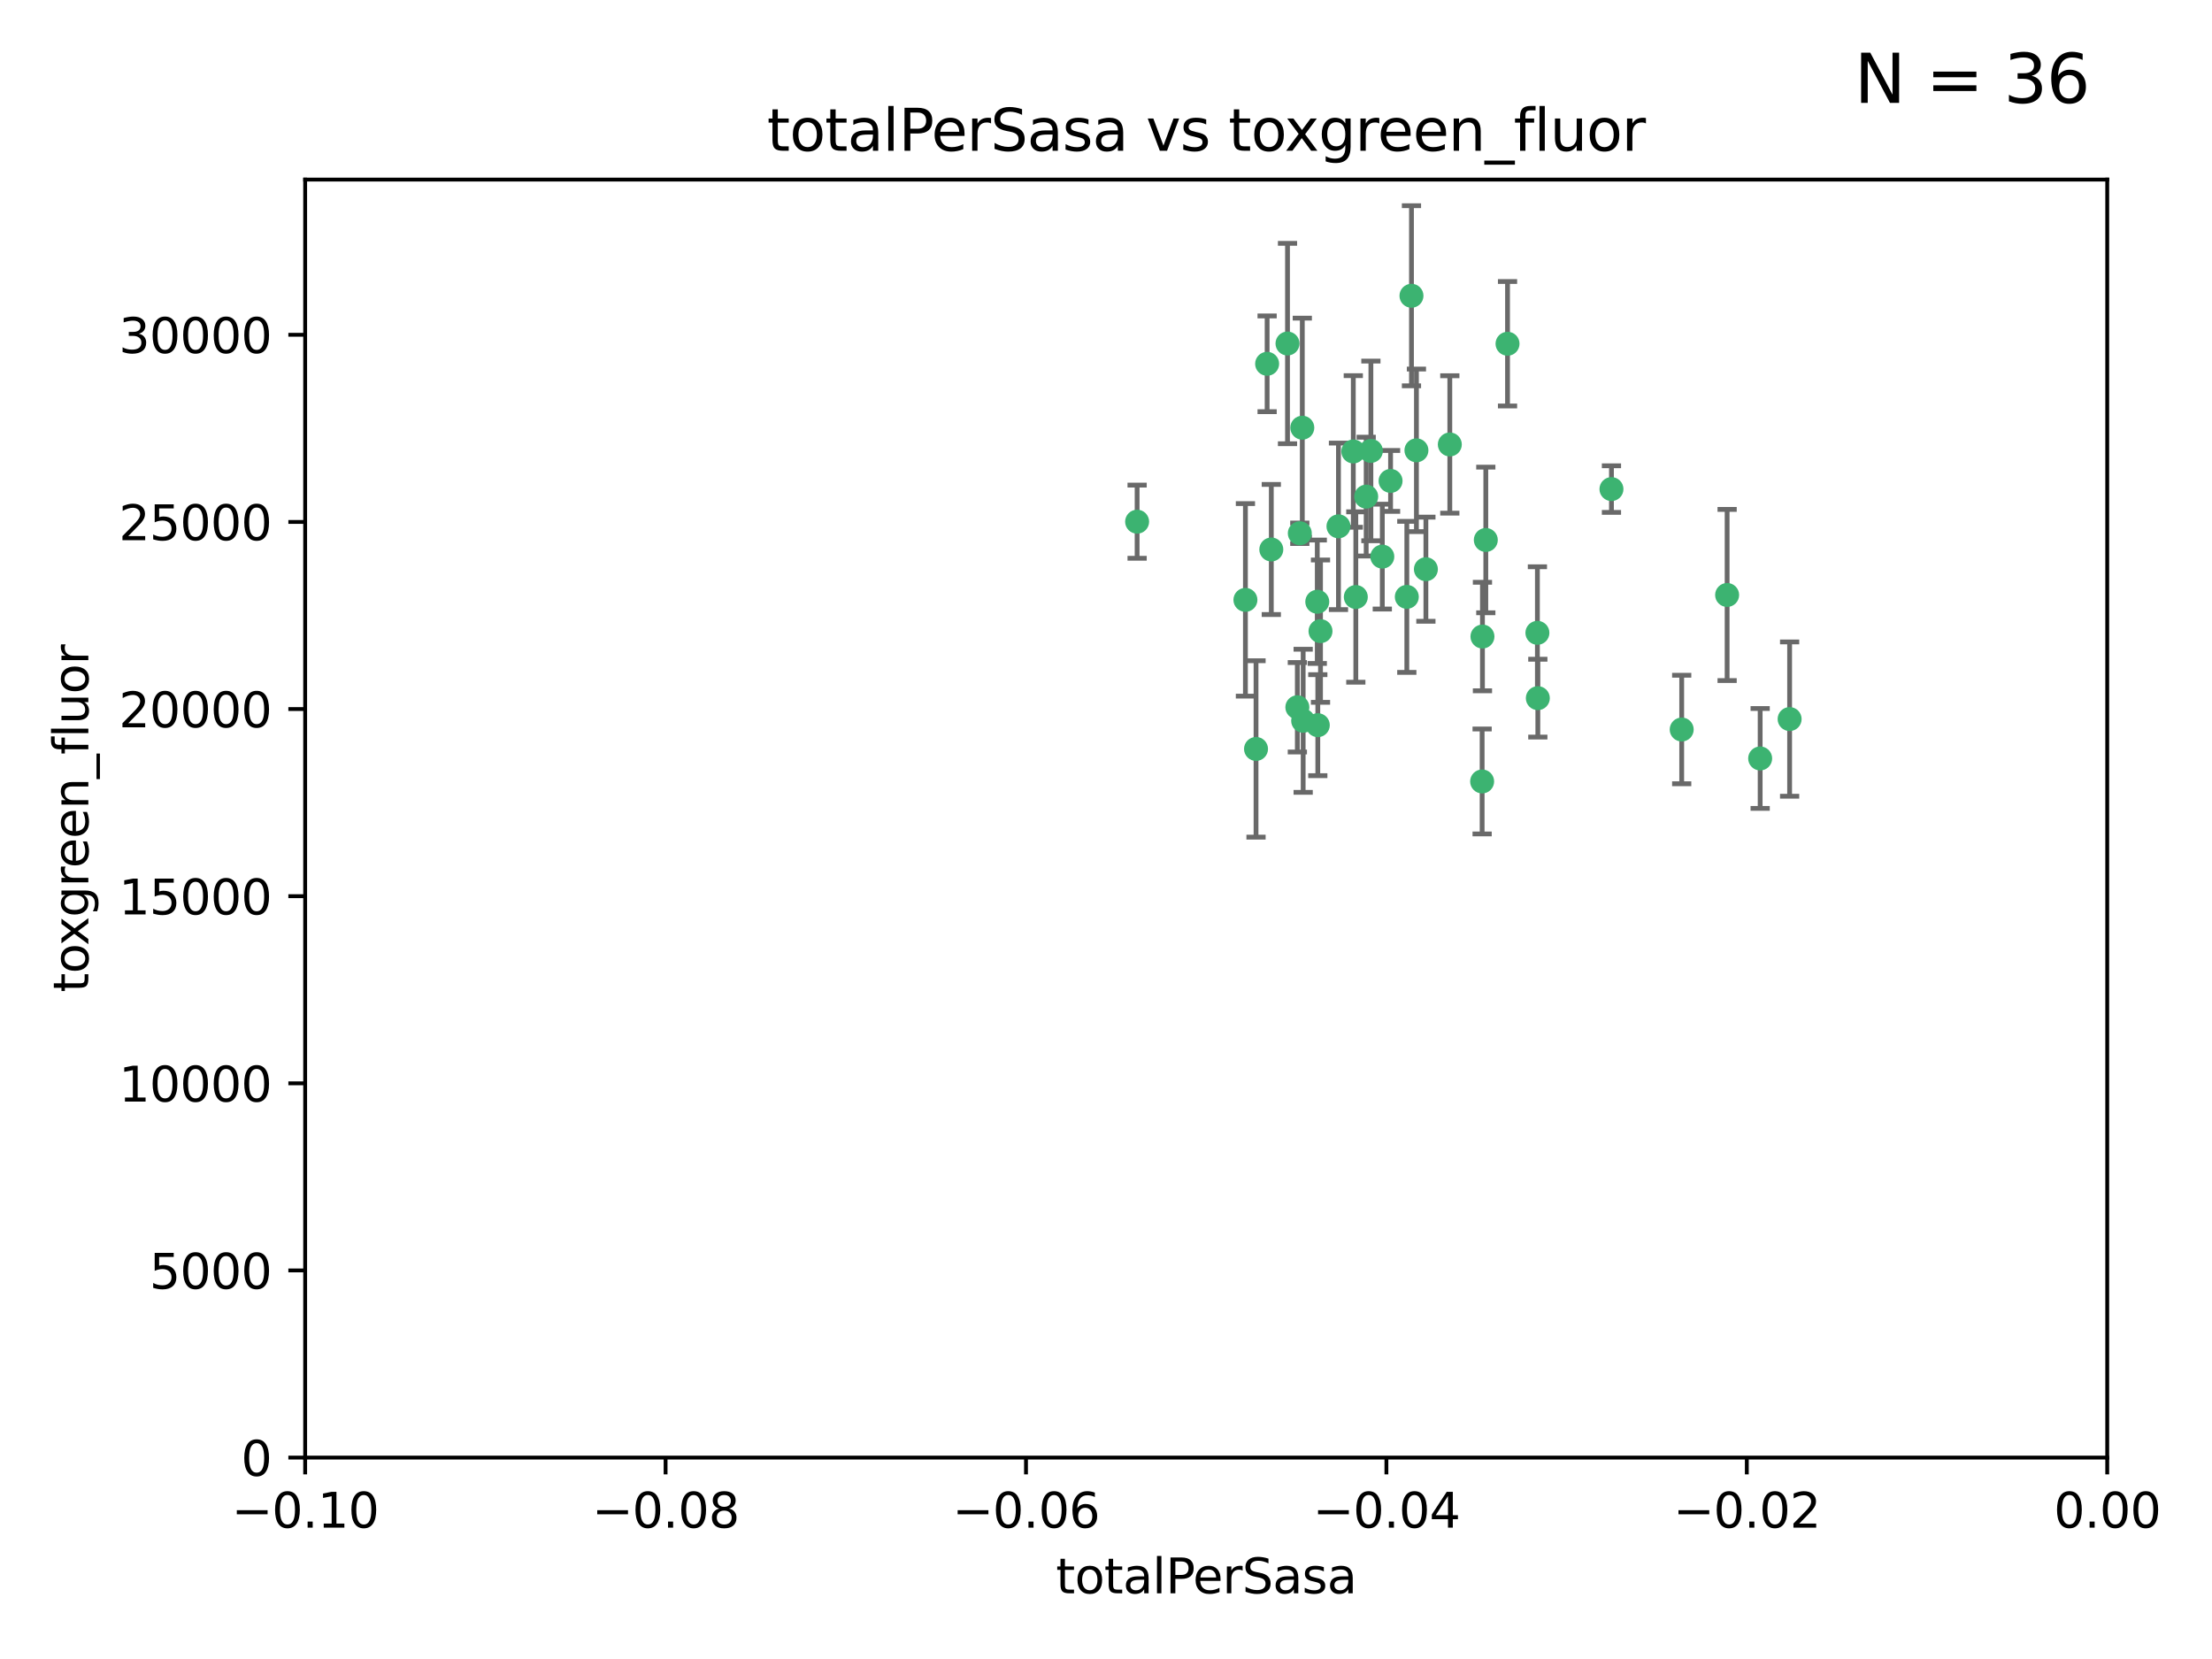 <?xml version="1.0" encoding="utf-8" standalone="no"?>
<!DOCTYPE svg PUBLIC "-//W3C//DTD SVG 1.1//EN"
  "http://www.w3.org/Graphics/SVG/1.1/DTD/svg11.dtd">
<svg xmlns:xlink="http://www.w3.org/1999/xlink" width="460.8pt" height="345.6pt" viewBox="0 0 460.8 345.6" xmlns="http://www.w3.org/2000/svg" version="1.1">
 <defs>
  <style type="text/css">*{stroke-linejoin: round; stroke-linecap: butt}</style>
 </defs>
 <g id="figure_1">
  <g id="patch_1">
   <path d="M 0 345.6 
L 460.8 345.6 
L 460.8 0 
L 0 0 
z
" style="fill: #ffffff"/>
  </g>
  <g id="axes_1">
   <g id="patch_2">
    <path d="M 63.571 303.64 
L 438.975 303.64 
L 438.975 37.411 
L 63.571 37.411 
z
" style="fill: #ffffff"/>
   </g>
   <g id="PathCollection_1">
    <defs>
     <path id="m2e81f835a8" d="M 0 1.118 
C 0.297 1.118 0.581 1 0.791 0.791 
C 1 0.581 1.118 0.297 1.118 0 
C 1.118 -0.297 1 -0.581 0.791 -0.791 
C 0.581 -1 0.297 -1.118 0 -1.118 
C -0.297 -1.118 -0.581 -1 -0.791 -0.791 
C -1 -0.581 -1.118 -0.297 -1.118 0 
C -1.118 0.297 -1 0.581 -0.791 0.791 
C -0.581 1 -0.297 1.118 0 1.118 
z
" style="stroke: #3cb371"/>
    </defs>
    <g clip-path="url(#p5eb79e941c)">
     <use xlink:href="#m2e81f835a8" x="268.211" y="71.562" style="fill: #3cb371; stroke: #3cb371"/>
     <use xlink:href="#m2e81f835a8" x="275.085" y="131.48" style="fill: #3cb371; stroke: #3cb371"/>
     <use xlink:href="#m2e81f835a8" x="264.836" y="114.467" style="fill: #3cb371; stroke: #3cb371"/>
     <use xlink:href="#m2e81f835a8" x="271.293" y="89.097" style="fill: #3cb371; stroke: #3cb371"/>
     <use xlink:href="#m2e81f835a8" x="236.883" y="108.676" style="fill: #3cb371; stroke: #3cb371"/>
     <use xlink:href="#m2e81f835a8" x="263.965" y="75.786" style="fill: #3cb371; stroke: #3cb371"/>
     <use xlink:href="#m2e81f835a8" x="274.414" y="125.356" style="fill: #3cb371; stroke: #3cb371"/>
     <use xlink:href="#m2e81f835a8" x="281.916" y="94.046" style="fill: #3cb371; stroke: #3cb371"/>
     <use xlink:href="#m2e81f835a8" x="261.652" y="156.019" style="fill: #3cb371; stroke: #3cb371"/>
     <use xlink:href="#m2e81f835a8" x="270.262" y="147.335" style="fill: #3cb371; stroke: #3cb371"/>
     <use xlink:href="#m2e81f835a8" x="259.444" y="124.965" style="fill: #3cb371; stroke: #3cb371"/>
     <use xlink:href="#m2e81f835a8" x="285.583" y="93.933" style="fill: #3cb371; stroke: #3cb371"/>
     <use xlink:href="#m2e81f835a8" x="287.96" y="115.953" style="fill: #3cb371; stroke: #3cb371"/>
     <use xlink:href="#m2e81f835a8" x="278.828" y="109.646" style="fill: #3cb371; stroke: #3cb371"/>
     <use xlink:href="#m2e81f835a8" x="284.603" y="103.453" style="fill: #3cb371; stroke: #3cb371"/>
     <use xlink:href="#m2e81f835a8" x="271.473" y="150.153" style="fill: #3cb371; stroke: #3cb371"/>
     <use xlink:href="#m2e81f835a8" x="295.068" y="93.812" style="fill: #3cb371; stroke: #3cb371"/>
     <use xlink:href="#m2e81f835a8" x="282.441" y="124.367" style="fill: #3cb371; stroke: #3cb371"/>
     <use xlink:href="#m2e81f835a8" x="289.681" y="100.184" style="fill: #3cb371; stroke: #3cb371"/>
     <use xlink:href="#m2e81f835a8" x="297.039" y="118.577" style="fill: #3cb371; stroke: #3cb371"/>
     <use xlink:href="#m2e81f835a8" x="302.023" y="92.588" style="fill: #3cb371; stroke: #3cb371"/>
     <use xlink:href="#m2e81f835a8" x="335.696" y="101.886" style="fill: #3cb371; stroke: #3cb371"/>
     <use xlink:href="#m2e81f835a8" x="293.065" y="124.337" style="fill: #3cb371; stroke: #3cb371"/>
     <use xlink:href="#m2e81f835a8" x="314.046" y="71.61" style="fill: #3cb371; stroke: #3cb371"/>
     <use xlink:href="#m2e81f835a8" x="274.522" y="151.067" style="fill: #3cb371; stroke: #3cb371"/>
     <use xlink:href="#m2e81f835a8" x="270.774" y="111.087" style="fill: #3cb371; stroke: #3cb371"/>
     <use xlink:href="#m2e81f835a8" x="309.521" y="112.487" style="fill: #3cb371; stroke: #3cb371"/>
     <use xlink:href="#m2e81f835a8" x="294.035" y="61.614" style="fill: #3cb371; stroke: #3cb371"/>
     <use xlink:href="#m2e81f835a8" x="308.755" y="162.792" style="fill: #3cb371; stroke: #3cb371"/>
     <use xlink:href="#m2e81f835a8" x="320.359" y="145.439" style="fill: #3cb371; stroke: #3cb371"/>
     <use xlink:href="#m2e81f835a8" x="320.27" y="131.829" style="fill: #3cb371; stroke: #3cb371"/>
     <use xlink:href="#m2e81f835a8" x="308.822" y="132.603" style="fill: #3cb371; stroke: #3cb371"/>
     <use xlink:href="#m2e81f835a8" x="350.329" y="151.97" style="fill: #3cb371; stroke: #3cb371"/>
     <use xlink:href="#m2e81f835a8" x="372.811" y="149.795" style="fill: #3cb371; stroke: #3cb371"/>
     <use xlink:href="#m2e81f835a8" x="359.792" y="123.943" style="fill: #3cb371; stroke: #3cb371"/>
     <use xlink:href="#m2e81f835a8" x="366.674" y="157.999" style="fill: #3cb371; stroke: #3cb371"/>
    </g>
   </g>
   <g id="matplotlib.axis_1">
    <g id="xtick_1">
     <g id="line2d_1">
      <defs>
       <path id="md14166a62d" d="M 0 0 
L 0 3.5 
" style="stroke: #000000; stroke-width: 0.8"/>
      </defs>
      <g>
       <use xlink:href="#md14166a62d" x="63.571" y="303.64" style="stroke: #000000; stroke-width: 0.8"/>
      </g>
     </g>
     <g id="text_1">
      <!-- −0.10 -->
      <g transform="translate(48.249 318.238)scale(0.1 -0.1)">
       <defs>
        <path id="DejaVuSans-2212" d="M 678 2272 
L 4684 2272 
L 4684 1741 
L 678 1741 
L 678 2272 
z
" transform="scale(0.016)"/>
        <path id="DejaVuSans-30" d="M 2034 4250 
Q 1547 4250 1301 3770 
Q 1056 3291 1056 2328 
Q 1056 1369 1301 889 
Q 1547 409 2034 409 
Q 2525 409 2770 889 
Q 3016 1369 3016 2328 
Q 3016 3291 2770 3770 
Q 2525 4250 2034 4250 
z
M 2034 4750 
Q 2819 4750 3233 4129 
Q 3647 3509 3647 2328 
Q 3647 1150 3233 529 
Q 2819 -91 2034 -91 
Q 1250 -91 836 529 
Q 422 1150 422 2328 
Q 422 3509 836 4129 
Q 1250 4750 2034 4750 
z
" transform="scale(0.016)"/>
        <path id="DejaVuSans-2e" d="M 684 794 
L 1344 794 
L 1344 0 
L 684 0 
L 684 794 
z
" transform="scale(0.016)"/>
        <path id="DejaVuSans-31" d="M 794 531 
L 1825 531 
L 1825 4091 
L 703 3866 
L 703 4441 
L 1819 4666 
L 2450 4666 
L 2450 531 
L 3481 531 
L 3481 0 
L 794 0 
L 794 531 
z
" transform="scale(0.016)"/>
       </defs>
       <use xlink:href="#DejaVuSans-2212"/>
       <use xlink:href="#DejaVuSans-30" x="83.789"/>
       <use xlink:href="#DejaVuSans-2e" x="147.412"/>
       <use xlink:href="#DejaVuSans-31" x="179.199"/>
       <use xlink:href="#DejaVuSans-30" x="242.822"/>
      </g>
     </g>
    </g>
    <g id="xtick_2">
     <g id="line2d_2">
      <g>
       <use xlink:href="#md14166a62d" x="138.652" y="303.64" style="stroke: #000000; stroke-width: 0.8"/>
      </g>
     </g>
     <g id="text_2">
      <!-- −0.08 -->
      <g transform="translate(123.329 318.238)scale(0.1 -0.1)">
       <defs>
        <path id="DejaVuSans-38" d="M 2034 2216 
Q 1584 2216 1326 1975 
Q 1069 1734 1069 1313 
Q 1069 891 1326 650 
Q 1584 409 2034 409 
Q 2484 409 2743 651 
Q 3003 894 3003 1313 
Q 3003 1734 2745 1975 
Q 2488 2216 2034 2216 
z
M 1403 2484 
Q 997 2584 770 2862 
Q 544 3141 544 3541 
Q 544 4100 942 4425 
Q 1341 4750 2034 4750 
Q 2731 4750 3128 4425 
Q 3525 4100 3525 3541 
Q 3525 3141 3298 2862 
Q 3072 2584 2669 2484 
Q 3125 2378 3379 2068 
Q 3634 1759 3634 1313 
Q 3634 634 3220 271 
Q 2806 -91 2034 -91 
Q 1263 -91 848 271 
Q 434 634 434 1313 
Q 434 1759 690 2068 
Q 947 2378 1403 2484 
z
M 1172 3481 
Q 1172 3119 1398 2916 
Q 1625 2713 2034 2713 
Q 2441 2713 2670 2916 
Q 2900 3119 2900 3481 
Q 2900 3844 2670 4047 
Q 2441 4250 2034 4250 
Q 1625 4250 1398 4047 
Q 1172 3844 1172 3481 
z
" transform="scale(0.016)"/>
       </defs>
       <use xlink:href="#DejaVuSans-2212"/>
       <use xlink:href="#DejaVuSans-30" x="83.789"/>
       <use xlink:href="#DejaVuSans-2e" x="147.412"/>
       <use xlink:href="#DejaVuSans-30" x="179.199"/>
       <use xlink:href="#DejaVuSans-38" x="242.822"/>
      </g>
     </g>
    </g>
    <g id="xtick_3">
     <g id="line2d_3">
      <g>
       <use xlink:href="#md14166a62d" x="213.733" y="303.64" style="stroke: #000000; stroke-width: 0.8"/>
      </g>
     </g>
     <g id="text_3">
      <!-- −0.06 -->
      <g transform="translate(198.41 318.238)scale(0.1 -0.1)">
       <defs>
        <path id="DejaVuSans-36" d="M 2113 2584 
Q 1688 2584 1439 2293 
Q 1191 2003 1191 1497 
Q 1191 994 1439 701 
Q 1688 409 2113 409 
Q 2538 409 2786 701 
Q 3034 994 3034 1497 
Q 3034 2003 2786 2293 
Q 2538 2584 2113 2584 
z
M 3366 4563 
L 3366 3988 
Q 3128 4100 2886 4159 
Q 2644 4219 2406 4219 
Q 1781 4219 1451 3797 
Q 1122 3375 1075 2522 
Q 1259 2794 1537 2939 
Q 1816 3084 2150 3084 
Q 2853 3084 3261 2657 
Q 3669 2231 3669 1497 
Q 3669 778 3244 343 
Q 2819 -91 2113 -91 
Q 1303 -91 875 529 
Q 447 1150 447 2328 
Q 447 3434 972 4092 
Q 1497 4750 2381 4750 
Q 2619 4750 2861 4703 
Q 3103 4656 3366 4563 
z
" transform="scale(0.016)"/>
       </defs>
       <use xlink:href="#DejaVuSans-2212"/>
       <use xlink:href="#DejaVuSans-30" x="83.789"/>
       <use xlink:href="#DejaVuSans-2e" x="147.412"/>
       <use xlink:href="#DejaVuSans-30" x="179.199"/>
       <use xlink:href="#DejaVuSans-36" x="242.822"/>
      </g>
     </g>
    </g>
    <g id="xtick_4">
     <g id="line2d_4">
      <g>
       <use xlink:href="#md14166a62d" x="288.813" y="303.64" style="stroke: #000000; stroke-width: 0.8"/>
      </g>
     </g>
     <g id="text_4">
      <!-- −0.04 -->
      <g transform="translate(273.491 318.238)scale(0.1 -0.1)">
       <defs>
        <path id="DejaVuSans-34" d="M 2419 4116 
L 825 1625 
L 2419 1625 
L 2419 4116 
z
M 2253 4666 
L 3047 4666 
L 3047 1625 
L 3713 1625 
L 3713 1100 
L 3047 1100 
L 3047 0 
L 2419 0 
L 2419 1100 
L 313 1100 
L 313 1709 
L 2253 4666 
z
" transform="scale(0.016)"/>
       </defs>
       <use xlink:href="#DejaVuSans-2212"/>
       <use xlink:href="#DejaVuSans-30" x="83.789"/>
       <use xlink:href="#DejaVuSans-2e" x="147.412"/>
       <use xlink:href="#DejaVuSans-30" x="179.199"/>
       <use xlink:href="#DejaVuSans-34" x="242.822"/>
      </g>
     </g>
    </g>
    <g id="xtick_5">
     <g id="line2d_5">
      <g>
       <use xlink:href="#md14166a62d" x="363.894" y="303.64" style="stroke: #000000; stroke-width: 0.8"/>
      </g>
     </g>
     <g id="text_5">
      <!-- −0.02 -->
      <g transform="translate(348.572 318.238)scale(0.1 -0.1)">
       <defs>
        <path id="DejaVuSans-32" d="M 1228 531 
L 3431 531 
L 3431 0 
L 469 0 
L 469 531 
Q 828 903 1448 1529 
Q 2069 2156 2228 2338 
Q 2531 2678 2651 2914 
Q 2772 3150 2772 3378 
Q 2772 3750 2511 3984 
Q 2250 4219 1831 4219 
Q 1534 4219 1204 4116 
Q 875 4013 500 3803 
L 500 4441 
Q 881 4594 1212 4672 
Q 1544 4750 1819 4750 
Q 2544 4750 2975 4387 
Q 3406 4025 3406 3419 
Q 3406 3131 3298 2873 
Q 3191 2616 2906 2266 
Q 2828 2175 2409 1742 
Q 1991 1309 1228 531 
z
" transform="scale(0.016)"/>
       </defs>
       <use xlink:href="#DejaVuSans-2212"/>
       <use xlink:href="#DejaVuSans-30" x="83.789"/>
       <use xlink:href="#DejaVuSans-2e" x="147.412"/>
       <use xlink:href="#DejaVuSans-30" x="179.199"/>
       <use xlink:href="#DejaVuSans-32" x="242.822"/>
      </g>
     </g>
    </g>
    <g id="xtick_6">
     <g id="line2d_6">
      <g>
       <use xlink:href="#md14166a62d" x="438.975" y="303.64" style="stroke: #000000; stroke-width: 0.8"/>
      </g>
     </g>
     <g id="text_6">
      <!-- 0.00 -->
      <g transform="translate(427.842 318.238)scale(0.1 -0.1)">
       <use xlink:href="#DejaVuSans-30"/>
       <use xlink:href="#DejaVuSans-2e" x="63.623"/>
       <use xlink:href="#DejaVuSans-30" x="95.41"/>
       <use xlink:href="#DejaVuSans-30" x="159.033"/>
      </g>
     </g>
    </g>
    <g id="text_7">
     <!-- totalPerSasa -->
     <g transform="translate(219.968 331.917)scale(0.1 -0.1)">
      <defs>
       <path id="DejaVuSans-74" d="M 1172 4494 
L 1172 3500 
L 2356 3500 
L 2356 3053 
L 1172 3053 
L 1172 1153 
Q 1172 725 1289 603 
Q 1406 481 1766 481 
L 2356 481 
L 2356 0 
L 1766 0 
Q 1100 0 847 248 
Q 594 497 594 1153 
L 594 3053 
L 172 3053 
L 172 3500 
L 594 3500 
L 594 4494 
L 1172 4494 
z
" transform="scale(0.016)"/>
       <path id="DejaVuSans-6f" d="M 1959 3097 
Q 1497 3097 1228 2736 
Q 959 2375 959 1747 
Q 959 1119 1226 758 
Q 1494 397 1959 397 
Q 2419 397 2687 759 
Q 2956 1122 2956 1747 
Q 2956 2369 2687 2733 
Q 2419 3097 1959 3097 
z
M 1959 3584 
Q 2709 3584 3137 3096 
Q 3566 2609 3566 1747 
Q 3566 888 3137 398 
Q 2709 -91 1959 -91 
Q 1206 -91 779 398 
Q 353 888 353 1747 
Q 353 2609 779 3096 
Q 1206 3584 1959 3584 
z
" transform="scale(0.016)"/>
       <path id="DejaVuSans-61" d="M 2194 1759 
Q 1497 1759 1228 1600 
Q 959 1441 959 1056 
Q 959 750 1161 570 
Q 1363 391 1709 391 
Q 2188 391 2477 730 
Q 2766 1069 2766 1631 
L 2766 1759 
L 2194 1759 
z
M 3341 1997 
L 3341 0 
L 2766 0 
L 2766 531 
Q 2569 213 2275 61 
Q 1981 -91 1556 -91 
Q 1019 -91 701 211 
Q 384 513 384 1019 
Q 384 1609 779 1909 
Q 1175 2209 1959 2209 
L 2766 2209 
L 2766 2266 
Q 2766 2663 2505 2880 
Q 2244 3097 1772 3097 
Q 1472 3097 1187 3025 
Q 903 2953 641 2809 
L 641 3341 
Q 956 3463 1253 3523 
Q 1550 3584 1831 3584 
Q 2591 3584 2966 3190 
Q 3341 2797 3341 1997 
z
" transform="scale(0.016)"/>
       <path id="DejaVuSans-6c" d="M 603 4863 
L 1178 4863 
L 1178 0 
L 603 0 
L 603 4863 
z
" transform="scale(0.016)"/>
       <path id="DejaVuSans-50" d="M 1259 4147 
L 1259 2394 
L 2053 2394 
Q 2494 2394 2734 2622 
Q 2975 2850 2975 3272 
Q 2975 3691 2734 3919 
Q 2494 4147 2053 4147 
L 1259 4147 
z
M 628 4666 
L 2053 4666 
Q 2838 4666 3239 4311 
Q 3641 3956 3641 3272 
Q 3641 2581 3239 2228 
Q 2838 1875 2053 1875 
L 1259 1875 
L 1259 0 
L 628 0 
L 628 4666 
z
" transform="scale(0.016)"/>
       <path id="DejaVuSans-65" d="M 3597 1894 
L 3597 1613 
L 953 1613 
Q 991 1019 1311 708 
Q 1631 397 2203 397 
Q 2534 397 2845 478 
Q 3156 559 3463 722 
L 3463 178 
Q 3153 47 2828 -22 
Q 2503 -91 2169 -91 
Q 1331 -91 842 396 
Q 353 884 353 1716 
Q 353 2575 817 3079 
Q 1281 3584 2069 3584 
Q 2775 3584 3186 3129 
Q 3597 2675 3597 1894 
z
M 3022 2063 
Q 3016 2534 2758 2815 
Q 2500 3097 2075 3097 
Q 1594 3097 1305 2825 
Q 1016 2553 972 2059 
L 3022 2063 
z
" transform="scale(0.016)"/>
       <path id="DejaVuSans-72" d="M 2631 2963 
Q 2534 3019 2420 3045 
Q 2306 3072 2169 3072 
Q 1681 3072 1420 2755 
Q 1159 2438 1159 1844 
L 1159 0 
L 581 0 
L 581 3500 
L 1159 3500 
L 1159 2956 
Q 1341 3275 1631 3429 
Q 1922 3584 2338 3584 
Q 2397 3584 2469 3576 
Q 2541 3569 2628 3553 
L 2631 2963 
z
" transform="scale(0.016)"/>
       <path id="DejaVuSans-53" d="M 3425 4513 
L 3425 3897 
Q 3066 4069 2747 4153 
Q 2428 4238 2131 4238 
Q 1616 4238 1336 4038 
Q 1056 3838 1056 3469 
Q 1056 3159 1242 3001 
Q 1428 2844 1947 2747 
L 2328 2669 
Q 3034 2534 3370 2195 
Q 3706 1856 3706 1288 
Q 3706 609 3251 259 
Q 2797 -91 1919 -91 
Q 1588 -91 1214 -16 
Q 841 59 441 206 
L 441 856 
Q 825 641 1194 531 
Q 1563 422 1919 422 
Q 2459 422 2753 634 
Q 3047 847 3047 1241 
Q 3047 1584 2836 1778 
Q 2625 1972 2144 2069 
L 1759 2144 
Q 1053 2284 737 2584 
Q 422 2884 422 3419 
Q 422 4038 858 4394 
Q 1294 4750 2059 4750 
Q 2388 4750 2728 4690 
Q 3069 4631 3425 4513 
z
" transform="scale(0.016)"/>
       <path id="DejaVuSans-73" d="M 2834 3397 
L 2834 2853 
Q 2591 2978 2328 3040 
Q 2066 3103 1784 3103 
Q 1356 3103 1142 2972 
Q 928 2841 928 2578 
Q 928 2378 1081 2264 
Q 1234 2150 1697 2047 
L 1894 2003 
Q 2506 1872 2764 1633 
Q 3022 1394 3022 966 
Q 3022 478 2636 193 
Q 2250 -91 1575 -91 
Q 1294 -91 989 -36 
Q 684 19 347 128 
L 347 722 
Q 666 556 975 473 
Q 1284 391 1588 391 
Q 1994 391 2212 530 
Q 2431 669 2431 922 
Q 2431 1156 2273 1281 
Q 2116 1406 1581 1522 
L 1381 1569 
Q 847 1681 609 1914 
Q 372 2147 372 2553 
Q 372 3047 722 3315 
Q 1072 3584 1716 3584 
Q 2034 3584 2315 3537 
Q 2597 3491 2834 3397 
z
" transform="scale(0.016)"/>
      </defs>
      <use xlink:href="#DejaVuSans-74"/>
      <use xlink:href="#DejaVuSans-6f" x="39.209"/>
      <use xlink:href="#DejaVuSans-74" x="100.391"/>
      <use xlink:href="#DejaVuSans-61" x="139.6"/>
      <use xlink:href="#DejaVuSans-6c" x="200.879"/>
      <use xlink:href="#DejaVuSans-50" x="228.662"/>
      <use xlink:href="#DejaVuSans-65" x="285.34"/>
      <use xlink:href="#DejaVuSans-72" x="346.863"/>
      <use xlink:href="#DejaVuSans-53" x="387.977"/>
      <use xlink:href="#DejaVuSans-61" x="451.453"/>
      <use xlink:href="#DejaVuSans-73" x="512.732"/>
      <use xlink:href="#DejaVuSans-61" x="564.832"/>
     </g>
    </g>
   </g>
   <g id="matplotlib.axis_2">
    <g id="ytick_1">
     <g id="line2d_7">
      <defs>
       <path id="m0250e2d3ba" d="M 0 0 
L -3.5 0 
" style="stroke: #000000; stroke-width: 0.8"/>
      </defs>
      <g>
       <use xlink:href="#m0250e2d3ba" x="63.571" y="303.64" style="stroke: #000000; stroke-width: 0.8"/>
      </g>
     </g>
     <g id="text_8">
      <!-- 0 -->
      <g transform="translate(50.209 307.439)scale(0.1 -0.1)">
       <use xlink:href="#DejaVuSans-30"/>
      </g>
     </g>
    </g>
    <g id="ytick_2">
     <g id="line2d_8">
      <g>
       <use xlink:href="#m0250e2d3ba" x="63.571" y="264.657" style="stroke: #000000; stroke-width: 0.8"/>
      </g>
     </g>
     <g id="text_9">
      <!-- 5000 -->
      <g transform="translate(31.121 268.457)scale(0.1 -0.1)">
       <defs>
        <path id="DejaVuSans-35" d="M 691 4666 
L 3169 4666 
L 3169 4134 
L 1269 4134 
L 1269 2991 
Q 1406 3038 1543 3061 
Q 1681 3084 1819 3084 
Q 2600 3084 3056 2656 
Q 3513 2228 3513 1497 
Q 3513 744 3044 326 
Q 2575 -91 1722 -91 
Q 1428 -91 1123 -41 
Q 819 9 494 109 
L 494 744 
Q 775 591 1075 516 
Q 1375 441 1709 441 
Q 2250 441 2565 725 
Q 2881 1009 2881 1497 
Q 2881 1984 2565 2268 
Q 2250 2553 1709 2553 
Q 1456 2553 1204 2497 
Q 953 2441 691 2322 
L 691 4666 
z
" transform="scale(0.016)"/>
       </defs>
       <use xlink:href="#DejaVuSans-35"/>
       <use xlink:href="#DejaVuSans-30" x="63.623"/>
       <use xlink:href="#DejaVuSans-30" x="127.246"/>
       <use xlink:href="#DejaVuSans-30" x="190.869"/>
      </g>
     </g>
    </g>
    <g id="ytick_3">
     <g id="line2d_9">
      <g>
       <use xlink:href="#m0250e2d3ba" x="63.571" y="225.675" style="stroke: #000000; stroke-width: 0.8"/>
      </g>
     </g>
     <g id="text_10">
      <!-- 10000 -->
      <g transform="translate(24.759 229.474)scale(0.1 -0.1)">
       <use xlink:href="#DejaVuSans-31"/>
       <use xlink:href="#DejaVuSans-30" x="63.623"/>
       <use xlink:href="#DejaVuSans-30" x="127.246"/>
       <use xlink:href="#DejaVuSans-30" x="190.869"/>
       <use xlink:href="#DejaVuSans-30" x="254.492"/>
      </g>
     </g>
    </g>
    <g id="ytick_4">
     <g id="line2d_10">
      <g>
       <use xlink:href="#m0250e2d3ba" x="63.571" y="186.692" style="stroke: #000000; stroke-width: 0.8"/>
      </g>
     </g>
     <g id="text_11">
      <!-- 15000 -->
      <g transform="translate(24.759 190.492)scale(0.1 -0.1)">
       <use xlink:href="#DejaVuSans-31"/>
       <use xlink:href="#DejaVuSans-35" x="63.623"/>
       <use xlink:href="#DejaVuSans-30" x="127.246"/>
       <use xlink:href="#DejaVuSans-30" x="190.869"/>
       <use xlink:href="#DejaVuSans-30" x="254.492"/>
      </g>
     </g>
    </g>
    <g id="ytick_5">
     <g id="line2d_11">
      <g>
       <use xlink:href="#m0250e2d3ba" x="63.571" y="147.71" style="stroke: #000000; stroke-width: 0.8"/>
      </g>
     </g>
     <g id="text_12">
      <!-- 20000 -->
      <g transform="translate(24.759 151.509)scale(0.1 -0.1)">
       <use xlink:href="#DejaVuSans-32"/>
       <use xlink:href="#DejaVuSans-30" x="63.623"/>
       <use xlink:href="#DejaVuSans-30" x="127.246"/>
       <use xlink:href="#DejaVuSans-30" x="190.869"/>
       <use xlink:href="#DejaVuSans-30" x="254.492"/>
      </g>
     </g>
    </g>
    <g id="ytick_6">
     <g id="line2d_12">
      <g>
       <use xlink:href="#m0250e2d3ba" x="63.571" y="108.727" style="stroke: #000000; stroke-width: 0.8"/>
      </g>
     </g>
     <g id="text_13">
      <!-- 25000 -->
      <g transform="translate(24.759 112.527)scale(0.1 -0.1)">
       <use xlink:href="#DejaVuSans-32"/>
       <use xlink:href="#DejaVuSans-35" x="63.623"/>
       <use xlink:href="#DejaVuSans-30" x="127.246"/>
       <use xlink:href="#DejaVuSans-30" x="190.869"/>
       <use xlink:href="#DejaVuSans-30" x="254.492"/>
      </g>
     </g>
    </g>
    <g id="ytick_7">
     <g id="line2d_13">
      <g>
       <use xlink:href="#m0250e2d3ba" x="63.571" y="69.745" style="stroke: #000000; stroke-width: 0.8"/>
      </g>
     </g>
     <g id="text_14">
      <!-- 30000 -->
      <g transform="translate(24.759 73.544)scale(0.1 -0.1)">
       <defs>
        <path id="DejaVuSans-33" d="M 2597 2516 
Q 3050 2419 3304 2112 
Q 3559 1806 3559 1356 
Q 3559 666 3084 287 
Q 2609 -91 1734 -91 
Q 1441 -91 1130 -33 
Q 819 25 488 141 
L 488 750 
Q 750 597 1062 519 
Q 1375 441 1716 441 
Q 2309 441 2620 675 
Q 2931 909 2931 1356 
Q 2931 1769 2642 2001 
Q 2353 2234 1838 2234 
L 1294 2234 
L 1294 2753 
L 1863 2753 
Q 2328 2753 2575 2939 
Q 2822 3125 2822 3475 
Q 2822 3834 2567 4026 
Q 2313 4219 1838 4219 
Q 1578 4219 1281 4162 
Q 984 4106 628 3988 
L 628 4550 
Q 988 4650 1302 4700 
Q 1616 4750 1894 4750 
Q 2613 4750 3031 4423 
Q 3450 4097 3450 3541 
Q 3450 3153 3228 2886 
Q 3006 2619 2597 2516 
z
" transform="scale(0.016)"/>
       </defs>
       <use xlink:href="#DejaVuSans-33"/>
       <use xlink:href="#DejaVuSans-30" x="63.623"/>
       <use xlink:href="#DejaVuSans-30" x="127.246"/>
       <use xlink:href="#DejaVuSans-30" x="190.869"/>
       <use xlink:href="#DejaVuSans-30" x="254.492"/>
      </g>
     </g>
    </g>
    <g id="text_15">
     <!-- toxgreen_fluor -->
     <g transform="translate(18.401 206.72)rotate(-90)scale(0.1 -0.1)">
      <defs>
       <path id="DejaVuSans-78" d="M 3513 3500 
L 2247 1797 
L 3578 0 
L 2900 0 
L 1881 1375 
L 863 0 
L 184 0 
L 1544 1831 
L 300 3500 
L 978 3500 
L 1906 2253 
L 2834 3500 
L 3513 3500 
z
" transform="scale(0.016)"/>
       <path id="DejaVuSans-67" d="M 2906 1791 
Q 2906 2416 2648 2759 
Q 2391 3103 1925 3103 
Q 1463 3103 1205 2759 
Q 947 2416 947 1791 
Q 947 1169 1205 825 
Q 1463 481 1925 481 
Q 2391 481 2648 825 
Q 2906 1169 2906 1791 
z
M 3481 434 
Q 3481 -459 3084 -895 
Q 2688 -1331 1869 -1331 
Q 1566 -1331 1297 -1286 
Q 1028 -1241 775 -1147 
L 775 -588 
Q 1028 -725 1275 -790 
Q 1522 -856 1778 -856 
Q 2344 -856 2625 -561 
Q 2906 -266 2906 331 
L 2906 616 
Q 2728 306 2450 153 
Q 2172 0 1784 0 
Q 1141 0 747 490 
Q 353 981 353 1791 
Q 353 2603 747 3093 
Q 1141 3584 1784 3584 
Q 2172 3584 2450 3431 
Q 2728 3278 2906 2969 
L 2906 3500 
L 3481 3500 
L 3481 434 
z
" transform="scale(0.016)"/>
       <path id="DejaVuSans-6e" d="M 3513 2113 
L 3513 0 
L 2938 0 
L 2938 2094 
Q 2938 2591 2744 2837 
Q 2550 3084 2163 3084 
Q 1697 3084 1428 2787 
Q 1159 2491 1159 1978 
L 1159 0 
L 581 0 
L 581 3500 
L 1159 3500 
L 1159 2956 
Q 1366 3272 1645 3428 
Q 1925 3584 2291 3584 
Q 2894 3584 3203 3211 
Q 3513 2838 3513 2113 
z
" transform="scale(0.016)"/>
       <path id="DejaVuSans-5f" d="M 3263 -1063 
L 3263 -1509 
L -63 -1509 
L -63 -1063 
L 3263 -1063 
z
" transform="scale(0.016)"/>
       <path id="DejaVuSans-66" d="M 2375 4863 
L 2375 4384 
L 1825 4384 
Q 1516 4384 1395 4259 
Q 1275 4134 1275 3809 
L 1275 3500 
L 2222 3500 
L 2222 3053 
L 1275 3053 
L 1275 0 
L 697 0 
L 697 3053 
L 147 3053 
L 147 3500 
L 697 3500 
L 697 3744 
Q 697 4328 969 4595 
Q 1241 4863 1831 4863 
L 2375 4863 
z
" transform="scale(0.016)"/>
       <path id="DejaVuSans-75" d="M 544 1381 
L 544 3500 
L 1119 3500 
L 1119 1403 
Q 1119 906 1312 657 
Q 1506 409 1894 409 
Q 2359 409 2629 706 
Q 2900 1003 2900 1516 
L 2900 3500 
L 3475 3500 
L 3475 0 
L 2900 0 
L 2900 538 
Q 2691 219 2414 64 
Q 2138 -91 1772 -91 
Q 1169 -91 856 284 
Q 544 659 544 1381 
z
M 1991 3584 
L 1991 3584 
z
" transform="scale(0.016)"/>
      </defs>
      <use xlink:href="#DejaVuSans-74"/>
      <use xlink:href="#DejaVuSans-6f" x="39.209"/>
      <use xlink:href="#DejaVuSans-78" x="97.266"/>
      <use xlink:href="#DejaVuSans-67" x="156.445"/>
      <use xlink:href="#DejaVuSans-72" x="219.922"/>
      <use xlink:href="#DejaVuSans-65" x="258.785"/>
      <use xlink:href="#DejaVuSans-65" x="320.309"/>
      <use xlink:href="#DejaVuSans-6e" x="381.832"/>
      <use xlink:href="#DejaVuSans-5f" x="445.211"/>
      <use xlink:href="#DejaVuSans-66" x="495.211"/>
      <use xlink:href="#DejaVuSans-6c" x="530.416"/>
      <use xlink:href="#DejaVuSans-75" x="558.199"/>
      <use xlink:href="#DejaVuSans-6f" x="621.578"/>
      <use xlink:href="#DejaVuSans-72" x="682.76"/>
     </g>
    </g>
   </g>
   <g id="LineCollection_1">
    <path d="M 268.211 92.434 
L 268.211 50.691 
" clip-path="url(#p5eb79e941c)" style="fill: none; stroke: #696969"/>
    <path d="M 275.085 146.307 
L 275.085 116.654 
" clip-path="url(#p5eb79e941c)" style="fill: none; stroke: #696969"/>
    <path d="M 264.836 128.017 
L 264.836 100.917 
" clip-path="url(#p5eb79e941c)" style="fill: none; stroke: #696969"/>
    <path d="M 271.293 111.917 
L 271.293 66.277 
" clip-path="url(#p5eb79e941c)" style="fill: none; stroke: #696969"/>
    <path d="M 236.883 116.296 
L 236.883 101.057 
" clip-path="url(#p5eb79e941c)" style="fill: none; stroke: #696969"/>
    <path d="M 263.965 85.756 
L 263.965 65.815 
" clip-path="url(#p5eb79e941c)" style="fill: none; stroke: #696969"/>
    <path d="M 274.414 138.211 
L 274.414 112.501 
" clip-path="url(#p5eb79e941c)" style="fill: none; stroke: #696969"/>
    <path d="M 281.916 109.836 
L 281.916 78.257 
" clip-path="url(#p5eb79e941c)" style="fill: none; stroke: #696969"/>
    <path d="M 261.652 174.39 
L 261.652 137.647 
" clip-path="url(#p5eb79e941c)" style="fill: none; stroke: #696969"/>
    <path d="M 270.262 156.65 
L 270.262 138.02 
" clip-path="url(#p5eb79e941c)" style="fill: none; stroke: #696969"/>
    <path d="M 259.444 145.018 
L 259.444 104.912 
" clip-path="url(#p5eb79e941c)" style="fill: none; stroke: #696969"/>
    <path d="M 285.583 112.649 
L 285.583 75.218 
" clip-path="url(#p5eb79e941c)" style="fill: none; stroke: #696969"/>
    <path d="M 287.96 126.872 
L 287.96 105.035 
" clip-path="url(#p5eb79e941c)" style="fill: none; stroke: #696969"/>
    <path d="M 278.828 126.988 
L 278.828 92.305 
" clip-path="url(#p5eb79e941c)" style="fill: none; stroke: #696969"/>
    <path d="M 284.603 115.826 
L 284.603 91.08 
" clip-path="url(#p5eb79e941c)" style="fill: none; stroke: #696969"/>
    <path d="M 271.473 165.057 
L 271.473 135.25 
" clip-path="url(#p5eb79e941c)" style="fill: none; stroke: #696969"/>
    <path d="M 295.068 110.745 
L 295.068 76.878 
" clip-path="url(#p5eb79e941c)" style="fill: none; stroke: #696969"/>
    <path d="M 282.441 142.114 
L 282.441 106.621 
" clip-path="url(#p5eb79e941c)" style="fill: none; stroke: #696969"/>
    <path d="M 289.681 106.525 
L 289.681 93.844 
" clip-path="url(#p5eb79e941c)" style="fill: none; stroke: #696969"/>
    <path d="M 297.039 129.424 
L 297.039 107.731 
" clip-path="url(#p5eb79e941c)" style="fill: none; stroke: #696969"/>
    <path d="M 302.023 106.902 
L 302.023 78.274 
" clip-path="url(#p5eb79e941c)" style="fill: none; stroke: #696969"/>
    <path d="M 335.696 106.741 
L 335.696 97.032 
" clip-path="url(#p5eb79e941c)" style="fill: none; stroke: #696969"/>
    <path d="M 293.065 140.07 
L 293.065 108.604 
" clip-path="url(#p5eb79e941c)" style="fill: none; stroke: #696969"/>
    <path d="M 314.046 84.576 
L 314.046 58.645 
" clip-path="url(#p5eb79e941c)" style="fill: none; stroke: #696969"/>
    <path d="M 274.522 161.588 
L 274.522 140.547 
" clip-path="url(#p5eb79e941c)" style="fill: none; stroke: #696969"/>
    <path d="M 270.774 113.226 
L 270.774 108.949 
" clip-path="url(#p5eb79e941c)" style="fill: none; stroke: #696969"/>
    <path d="M 309.521 127.655 
L 309.521 97.319 
" clip-path="url(#p5eb79e941c)" style="fill: none; stroke: #696969"/>
    <path d="M 294.035 80.373 
L 294.035 42.855 
" clip-path="url(#p5eb79e941c)" style="fill: none; stroke: #696969"/>
    <path d="M 308.755 173.718 
L 308.755 151.865 
" clip-path="url(#p5eb79e941c)" style="fill: none; stroke: #696969"/>
    <path d="M 320.359 153.546 
L 320.359 137.331 
" clip-path="url(#p5eb79e941c)" style="fill: none; stroke: #696969"/>
    <path d="M 320.27 145.591 
L 320.27 118.067 
" clip-path="url(#p5eb79e941c)" style="fill: none; stroke: #696969"/>
    <path d="M 308.822 143.904 
L 308.822 121.303 
" clip-path="url(#p5eb79e941c)" style="fill: none; stroke: #696969"/>
    <path d="M 350.329 163.271 
L 350.329 140.669 
" clip-path="url(#p5eb79e941c)" style="fill: none; stroke: #696969"/>
    <path d="M 372.811 165.867 
L 372.811 133.723 
" clip-path="url(#p5eb79e941c)" style="fill: none; stroke: #696969"/>
    <path d="M 359.792 141.769 
L 359.792 106.117 
" clip-path="url(#p5eb79e941c)" style="fill: none; stroke: #696969"/>
    <path d="M 366.674 168.403 
L 366.674 147.594 
" clip-path="url(#p5eb79e941c)" style="fill: none; stroke: #696969"/>
   </g>
   <g id="line2d_14">
    <defs>
     <path id="m51c6c63ac4" d="M 2 0 
L -2 -0 
" style="stroke: #696969"/>
    </defs>
    <g clip-path="url(#p5eb79e941c)">
     <use xlink:href="#m51c6c63ac4" x="268.211" y="92.434" style="fill: #696969; stroke: #696969"/>
     <use xlink:href="#m51c6c63ac4" x="275.085" y="146.307" style="fill: #696969; stroke: #696969"/>
     <use xlink:href="#m51c6c63ac4" x="264.836" y="128.017" style="fill: #696969; stroke: #696969"/>
     <use xlink:href="#m51c6c63ac4" x="271.293" y="111.917" style="fill: #696969; stroke: #696969"/>
     <use xlink:href="#m51c6c63ac4" x="236.883" y="116.296" style="fill: #696969; stroke: #696969"/>
     <use xlink:href="#m51c6c63ac4" x="263.965" y="85.756" style="fill: #696969; stroke: #696969"/>
     <use xlink:href="#m51c6c63ac4" x="274.414" y="138.211" style="fill: #696969; stroke: #696969"/>
     <use xlink:href="#m51c6c63ac4" x="281.916" y="109.836" style="fill: #696969; stroke: #696969"/>
     <use xlink:href="#m51c6c63ac4" x="261.652" y="174.39" style="fill: #696969; stroke: #696969"/>
     <use xlink:href="#m51c6c63ac4" x="270.262" y="156.65" style="fill: #696969; stroke: #696969"/>
     <use xlink:href="#m51c6c63ac4" x="259.444" y="145.018" style="fill: #696969; stroke: #696969"/>
     <use xlink:href="#m51c6c63ac4" x="285.583" y="112.649" style="fill: #696969; stroke: #696969"/>
     <use xlink:href="#m51c6c63ac4" x="287.96" y="126.872" style="fill: #696969; stroke: #696969"/>
     <use xlink:href="#m51c6c63ac4" x="278.828" y="126.988" style="fill: #696969; stroke: #696969"/>
     <use xlink:href="#m51c6c63ac4" x="284.603" y="115.826" style="fill: #696969; stroke: #696969"/>
     <use xlink:href="#m51c6c63ac4" x="271.473" y="165.057" style="fill: #696969; stroke: #696969"/>
     <use xlink:href="#m51c6c63ac4" x="295.068" y="110.745" style="fill: #696969; stroke: #696969"/>
     <use xlink:href="#m51c6c63ac4" x="282.441" y="142.114" style="fill: #696969; stroke: #696969"/>
     <use xlink:href="#m51c6c63ac4" x="289.681" y="106.525" style="fill: #696969; stroke: #696969"/>
     <use xlink:href="#m51c6c63ac4" x="297.039" y="129.424" style="fill: #696969; stroke: #696969"/>
     <use xlink:href="#m51c6c63ac4" x="302.023" y="106.902" style="fill: #696969; stroke: #696969"/>
     <use xlink:href="#m51c6c63ac4" x="335.696" y="106.741" style="fill: #696969; stroke: #696969"/>
     <use xlink:href="#m51c6c63ac4" x="293.065" y="140.07" style="fill: #696969; stroke: #696969"/>
     <use xlink:href="#m51c6c63ac4" x="314.046" y="84.576" style="fill: #696969; stroke: #696969"/>
     <use xlink:href="#m51c6c63ac4" x="274.522" y="161.588" style="fill: #696969; stroke: #696969"/>
     <use xlink:href="#m51c6c63ac4" x="270.774" y="113.226" style="fill: #696969; stroke: #696969"/>
     <use xlink:href="#m51c6c63ac4" x="309.521" y="127.655" style="fill: #696969; stroke: #696969"/>
     <use xlink:href="#m51c6c63ac4" x="294.035" y="80.373" style="fill: #696969; stroke: #696969"/>
     <use xlink:href="#m51c6c63ac4" x="308.755" y="173.718" style="fill: #696969; stroke: #696969"/>
     <use xlink:href="#m51c6c63ac4" x="320.359" y="153.546" style="fill: #696969; stroke: #696969"/>
     <use xlink:href="#m51c6c63ac4" x="320.27" y="145.591" style="fill: #696969; stroke: #696969"/>
     <use xlink:href="#m51c6c63ac4" x="308.822" y="143.904" style="fill: #696969; stroke: #696969"/>
     <use xlink:href="#m51c6c63ac4" x="350.329" y="163.271" style="fill: #696969; stroke: #696969"/>
     <use xlink:href="#m51c6c63ac4" x="372.811" y="165.867" style="fill: #696969; stroke: #696969"/>
     <use xlink:href="#m51c6c63ac4" x="359.792" y="141.769" style="fill: #696969; stroke: #696969"/>
     <use xlink:href="#m51c6c63ac4" x="366.674" y="168.403" style="fill: #696969; stroke: #696969"/>
    </g>
   </g>
   <g id="line2d_15">
    <g clip-path="url(#p5eb79e941c)">
     <use xlink:href="#m51c6c63ac4" x="268.211" y="50.691" style="fill: #696969; stroke: #696969"/>
     <use xlink:href="#m51c6c63ac4" x="275.085" y="116.654" style="fill: #696969; stroke: #696969"/>
     <use xlink:href="#m51c6c63ac4" x="264.836" y="100.917" style="fill: #696969; stroke: #696969"/>
     <use xlink:href="#m51c6c63ac4" x="271.293" y="66.277" style="fill: #696969; stroke: #696969"/>
     <use xlink:href="#m51c6c63ac4" x="236.883" y="101.057" style="fill: #696969; stroke: #696969"/>
     <use xlink:href="#m51c6c63ac4" x="263.965" y="65.815" style="fill: #696969; stroke: #696969"/>
     <use xlink:href="#m51c6c63ac4" x="274.414" y="112.501" style="fill: #696969; stroke: #696969"/>
     <use xlink:href="#m51c6c63ac4" x="281.916" y="78.257" style="fill: #696969; stroke: #696969"/>
     <use xlink:href="#m51c6c63ac4" x="261.652" y="137.647" style="fill: #696969; stroke: #696969"/>
     <use xlink:href="#m51c6c63ac4" x="270.262" y="138.02" style="fill: #696969; stroke: #696969"/>
     <use xlink:href="#m51c6c63ac4" x="259.444" y="104.912" style="fill: #696969; stroke: #696969"/>
     <use xlink:href="#m51c6c63ac4" x="285.583" y="75.218" style="fill: #696969; stroke: #696969"/>
     <use xlink:href="#m51c6c63ac4" x="287.96" y="105.035" style="fill: #696969; stroke: #696969"/>
     <use xlink:href="#m51c6c63ac4" x="278.828" y="92.305" style="fill: #696969; stroke: #696969"/>
     <use xlink:href="#m51c6c63ac4" x="284.603" y="91.08" style="fill: #696969; stroke: #696969"/>
     <use xlink:href="#m51c6c63ac4" x="271.473" y="135.25" style="fill: #696969; stroke: #696969"/>
     <use xlink:href="#m51c6c63ac4" x="295.068" y="76.878" style="fill: #696969; stroke: #696969"/>
     <use xlink:href="#m51c6c63ac4" x="282.441" y="106.621" style="fill: #696969; stroke: #696969"/>
     <use xlink:href="#m51c6c63ac4" x="289.681" y="93.844" style="fill: #696969; stroke: #696969"/>
     <use xlink:href="#m51c6c63ac4" x="297.039" y="107.731" style="fill: #696969; stroke: #696969"/>
     <use xlink:href="#m51c6c63ac4" x="302.023" y="78.274" style="fill: #696969; stroke: #696969"/>
     <use xlink:href="#m51c6c63ac4" x="335.696" y="97.032" style="fill: #696969; stroke: #696969"/>
     <use xlink:href="#m51c6c63ac4" x="293.065" y="108.604" style="fill: #696969; stroke: #696969"/>
     <use xlink:href="#m51c6c63ac4" x="314.046" y="58.645" style="fill: #696969; stroke: #696969"/>
     <use xlink:href="#m51c6c63ac4" x="274.522" y="140.547" style="fill: #696969; stroke: #696969"/>
     <use xlink:href="#m51c6c63ac4" x="270.774" y="108.949" style="fill: #696969; stroke: #696969"/>
     <use xlink:href="#m51c6c63ac4" x="309.521" y="97.319" style="fill: #696969; stroke: #696969"/>
     <use xlink:href="#m51c6c63ac4" x="294.035" y="42.855" style="fill: #696969; stroke: #696969"/>
     <use xlink:href="#m51c6c63ac4" x="308.755" y="151.865" style="fill: #696969; stroke: #696969"/>
     <use xlink:href="#m51c6c63ac4" x="320.359" y="137.331" style="fill: #696969; stroke: #696969"/>
     <use xlink:href="#m51c6c63ac4" x="320.27" y="118.067" style="fill: #696969; stroke: #696969"/>
     <use xlink:href="#m51c6c63ac4" x="308.822" y="121.303" style="fill: #696969; stroke: #696969"/>
     <use xlink:href="#m51c6c63ac4" x="350.329" y="140.669" style="fill: #696969; stroke: #696969"/>
     <use xlink:href="#m51c6c63ac4" x="372.811" y="133.723" style="fill: #696969; stroke: #696969"/>
     <use xlink:href="#m51c6c63ac4" x="359.792" y="106.117" style="fill: #696969; stroke: #696969"/>
     <use xlink:href="#m51c6c63ac4" x="366.674" y="147.594" style="fill: #696969; stroke: #696969"/>
    </g>
   </g>
   <g id="line2d_16">
    <defs>
     <path id="m13b4e0c826" d="M 0 2 
C 0.53 2 1.039 1.789 1.414 1.414 
C 1.789 1.039 2 0.53 2 0 
C 2 -0.53 1.789 -1.039 1.414 -1.414 
C 1.039 -1.789 0.53 -2 0 -2 
C -0.53 -2 -1.039 -1.789 -1.414 -1.414 
C -1.789 -1.039 -2 -0.53 -2 0 
C -2 0.53 -1.789 1.039 -1.414 1.414 
C -1.039 1.789 -0.53 2 0 2 
z
" style="stroke: #3cb371"/>
    </defs>
    <g clip-path="url(#p5eb79e941c)">
     <use xlink:href="#m13b4e0c826" x="268.211" y="71.562" style="fill: #3cb371; stroke: #3cb371"/>
     <use xlink:href="#m13b4e0c826" x="275.085" y="131.48" style="fill: #3cb371; stroke: #3cb371"/>
     <use xlink:href="#m13b4e0c826" x="264.836" y="114.467" style="fill: #3cb371; stroke: #3cb371"/>
     <use xlink:href="#m13b4e0c826" x="271.293" y="89.097" style="fill: #3cb371; stroke: #3cb371"/>
     <use xlink:href="#m13b4e0c826" x="236.883" y="108.676" style="fill: #3cb371; stroke: #3cb371"/>
     <use xlink:href="#m13b4e0c826" x="263.965" y="75.786" style="fill: #3cb371; stroke: #3cb371"/>
     <use xlink:href="#m13b4e0c826" x="274.414" y="125.356" style="fill: #3cb371; stroke: #3cb371"/>
     <use xlink:href="#m13b4e0c826" x="281.916" y="94.046" style="fill: #3cb371; stroke: #3cb371"/>
     <use xlink:href="#m13b4e0c826" x="261.652" y="156.019" style="fill: #3cb371; stroke: #3cb371"/>
     <use xlink:href="#m13b4e0c826" x="270.262" y="147.335" style="fill: #3cb371; stroke: #3cb371"/>
     <use xlink:href="#m13b4e0c826" x="259.444" y="124.965" style="fill: #3cb371; stroke: #3cb371"/>
     <use xlink:href="#m13b4e0c826" x="285.583" y="93.933" style="fill: #3cb371; stroke: #3cb371"/>
     <use xlink:href="#m13b4e0c826" x="287.96" y="115.953" style="fill: #3cb371; stroke: #3cb371"/>
     <use xlink:href="#m13b4e0c826" x="278.828" y="109.646" style="fill: #3cb371; stroke: #3cb371"/>
     <use xlink:href="#m13b4e0c826" x="284.603" y="103.453" style="fill: #3cb371; stroke: #3cb371"/>
     <use xlink:href="#m13b4e0c826" x="271.473" y="150.153" style="fill: #3cb371; stroke: #3cb371"/>
     <use xlink:href="#m13b4e0c826" x="295.068" y="93.812" style="fill: #3cb371; stroke: #3cb371"/>
     <use xlink:href="#m13b4e0c826" x="282.441" y="124.367" style="fill: #3cb371; stroke: #3cb371"/>
     <use xlink:href="#m13b4e0c826" x="289.681" y="100.184" style="fill: #3cb371; stroke: #3cb371"/>
     <use xlink:href="#m13b4e0c826" x="297.039" y="118.577" style="fill: #3cb371; stroke: #3cb371"/>
     <use xlink:href="#m13b4e0c826" x="302.023" y="92.588" style="fill: #3cb371; stroke: #3cb371"/>
     <use xlink:href="#m13b4e0c826" x="335.696" y="101.886" style="fill: #3cb371; stroke: #3cb371"/>
     <use xlink:href="#m13b4e0c826" x="293.065" y="124.337" style="fill: #3cb371; stroke: #3cb371"/>
     <use xlink:href="#m13b4e0c826" x="314.046" y="71.61" style="fill: #3cb371; stroke: #3cb371"/>
     <use xlink:href="#m13b4e0c826" x="274.522" y="151.067" style="fill: #3cb371; stroke: #3cb371"/>
     <use xlink:href="#m13b4e0c826" x="270.774" y="111.087" style="fill: #3cb371; stroke: #3cb371"/>
     <use xlink:href="#m13b4e0c826" x="309.521" y="112.487" style="fill: #3cb371; stroke: #3cb371"/>
     <use xlink:href="#m13b4e0c826" x="294.035" y="61.614" style="fill: #3cb371; stroke: #3cb371"/>
     <use xlink:href="#m13b4e0c826" x="308.755" y="162.792" style="fill: #3cb371; stroke: #3cb371"/>
     <use xlink:href="#m13b4e0c826" x="320.359" y="145.439" style="fill: #3cb371; stroke: #3cb371"/>
     <use xlink:href="#m13b4e0c826" x="320.27" y="131.829" style="fill: #3cb371; stroke: #3cb371"/>
     <use xlink:href="#m13b4e0c826" x="308.822" y="132.603" style="fill: #3cb371; stroke: #3cb371"/>
     <use xlink:href="#m13b4e0c826" x="350.329" y="151.97" style="fill: #3cb371; stroke: #3cb371"/>
     <use xlink:href="#m13b4e0c826" x="372.811" y="149.795" style="fill: #3cb371; stroke: #3cb371"/>
     <use xlink:href="#m13b4e0c826" x="359.792" y="123.943" style="fill: #3cb371; stroke: #3cb371"/>
     <use xlink:href="#m13b4e0c826" x="366.674" y="157.999" style="fill: #3cb371; stroke: #3cb371"/>
    </g>
   </g>
   <g id="patch_3">
    <path d="M 63.571 303.64 
L 63.571 37.411 
" style="fill: none; stroke: #000000; stroke-width: 0.8; stroke-linejoin: miter; stroke-linecap: square"/>
   </g>
   <g id="patch_4">
    <path d="M 438.975 303.64 
L 438.975 37.411 
" style="fill: none; stroke: #000000; stroke-width: 0.8; stroke-linejoin: miter; stroke-linecap: square"/>
   </g>
   <g id="patch_5">
    <path d="M 63.571 303.64 
L 438.975 303.64 
" style="fill: none; stroke: #000000; stroke-width: 0.8; stroke-linejoin: miter; stroke-linecap: square"/>
   </g>
   <g id="patch_6">
    <path d="M 63.571 37.411 
L 438.975 37.411 
" style="fill: none; stroke: #000000; stroke-width: 0.8; stroke-linejoin: miter; stroke-linecap: square"/>
   </g>
   <g id="text_16">
    <!-- N = 36 -->
    <g transform="translate(386.302 21.426)scale(0.14 -0.14)">
     <defs>
      <path id="DejaVuSans-4e" d="M 628 4666 
L 1478 4666 
L 3547 763 
L 3547 4666 
L 4159 4666 
L 4159 0 
L 3309 0 
L 1241 3903 
L 1241 0 
L 628 0 
L 628 4666 
z
" transform="scale(0.016)"/>
      <path id="DejaVuSans-20" transform="scale(0.016)"/>
      <path id="DejaVuSans-3d" d="M 678 2906 
L 4684 2906 
L 4684 2381 
L 678 2381 
L 678 2906 
z
M 678 1631 
L 4684 1631 
L 4684 1100 
L 678 1100 
L 678 1631 
z
" transform="scale(0.016)"/>
     </defs>
     <use xlink:href="#DejaVuSans-4e"/>
     <use xlink:href="#DejaVuSans-20" x="74.805"/>
     <use xlink:href="#DejaVuSans-3d" x="106.592"/>
     <use xlink:href="#DejaVuSans-20" x="190.381"/>
     <use xlink:href="#DejaVuSans-33" x="222.168"/>
     <use xlink:href="#DejaVuSans-36" x="285.791"/>
    </g>
   </g>
   <g id="text_17">
    <!-- totalPerSasa vs toxgreen_fluor -->
    <g transform="translate(159.782 31.411)scale(0.12 -0.12)">
     <defs>
      <path id="DejaVuSans-76" d="M 191 3500 
L 800 3500 
L 1894 563 
L 2988 3500 
L 3597 3500 
L 2284 0 
L 1503 0 
L 191 3500 
z
" transform="scale(0.016)"/>
     </defs>
     <use xlink:href="#DejaVuSans-74"/>
     <use xlink:href="#DejaVuSans-6f" x="39.209"/>
     <use xlink:href="#DejaVuSans-74" x="100.391"/>
     <use xlink:href="#DejaVuSans-61" x="139.6"/>
     <use xlink:href="#DejaVuSans-6c" x="200.879"/>
     <use xlink:href="#DejaVuSans-50" x="228.662"/>
     <use xlink:href="#DejaVuSans-65" x="285.34"/>
     <use xlink:href="#DejaVuSans-72" x="346.863"/>
     <use xlink:href="#DejaVuSans-53" x="387.977"/>
     <use xlink:href="#DejaVuSans-61" x="451.453"/>
     <use xlink:href="#DejaVuSans-73" x="512.732"/>
     <use xlink:href="#DejaVuSans-61" x="564.832"/>
     <use xlink:href="#DejaVuSans-20" x="626.111"/>
     <use xlink:href="#DejaVuSans-76" x="657.898"/>
     <use xlink:href="#DejaVuSans-73" x="717.078"/>
     <use xlink:href="#DejaVuSans-20" x="769.178"/>
     <use xlink:href="#DejaVuSans-74" x="800.965"/>
     <use xlink:href="#DejaVuSans-6f" x="840.174"/>
     <use xlink:href="#DejaVuSans-78" x="898.23"/>
     <use xlink:href="#DejaVuSans-67" x="957.41"/>
     <use xlink:href="#DejaVuSans-72" x="1020.887"/>
     <use xlink:href="#DejaVuSans-65" x="1059.75"/>
     <use xlink:href="#DejaVuSans-65" x="1121.273"/>
     <use xlink:href="#DejaVuSans-6e" x="1182.797"/>
     <use xlink:href="#DejaVuSans-5f" x="1246.176"/>
     <use xlink:href="#DejaVuSans-66" x="1296.176"/>
     <use xlink:href="#DejaVuSans-6c" x="1331.381"/>
     <use xlink:href="#DejaVuSans-75" x="1359.164"/>
     <use xlink:href="#DejaVuSans-6f" x="1422.543"/>
     <use xlink:href="#DejaVuSans-72" x="1483.725"/>
    </g>
   </g>
  </g>
 </g>
 <defs>
  <clipPath id="p5eb79e941c">
   <rect x="63.571" y="37.411" width="375.404" height="266.229"/>
  </clipPath>
 </defs>
</svg>
